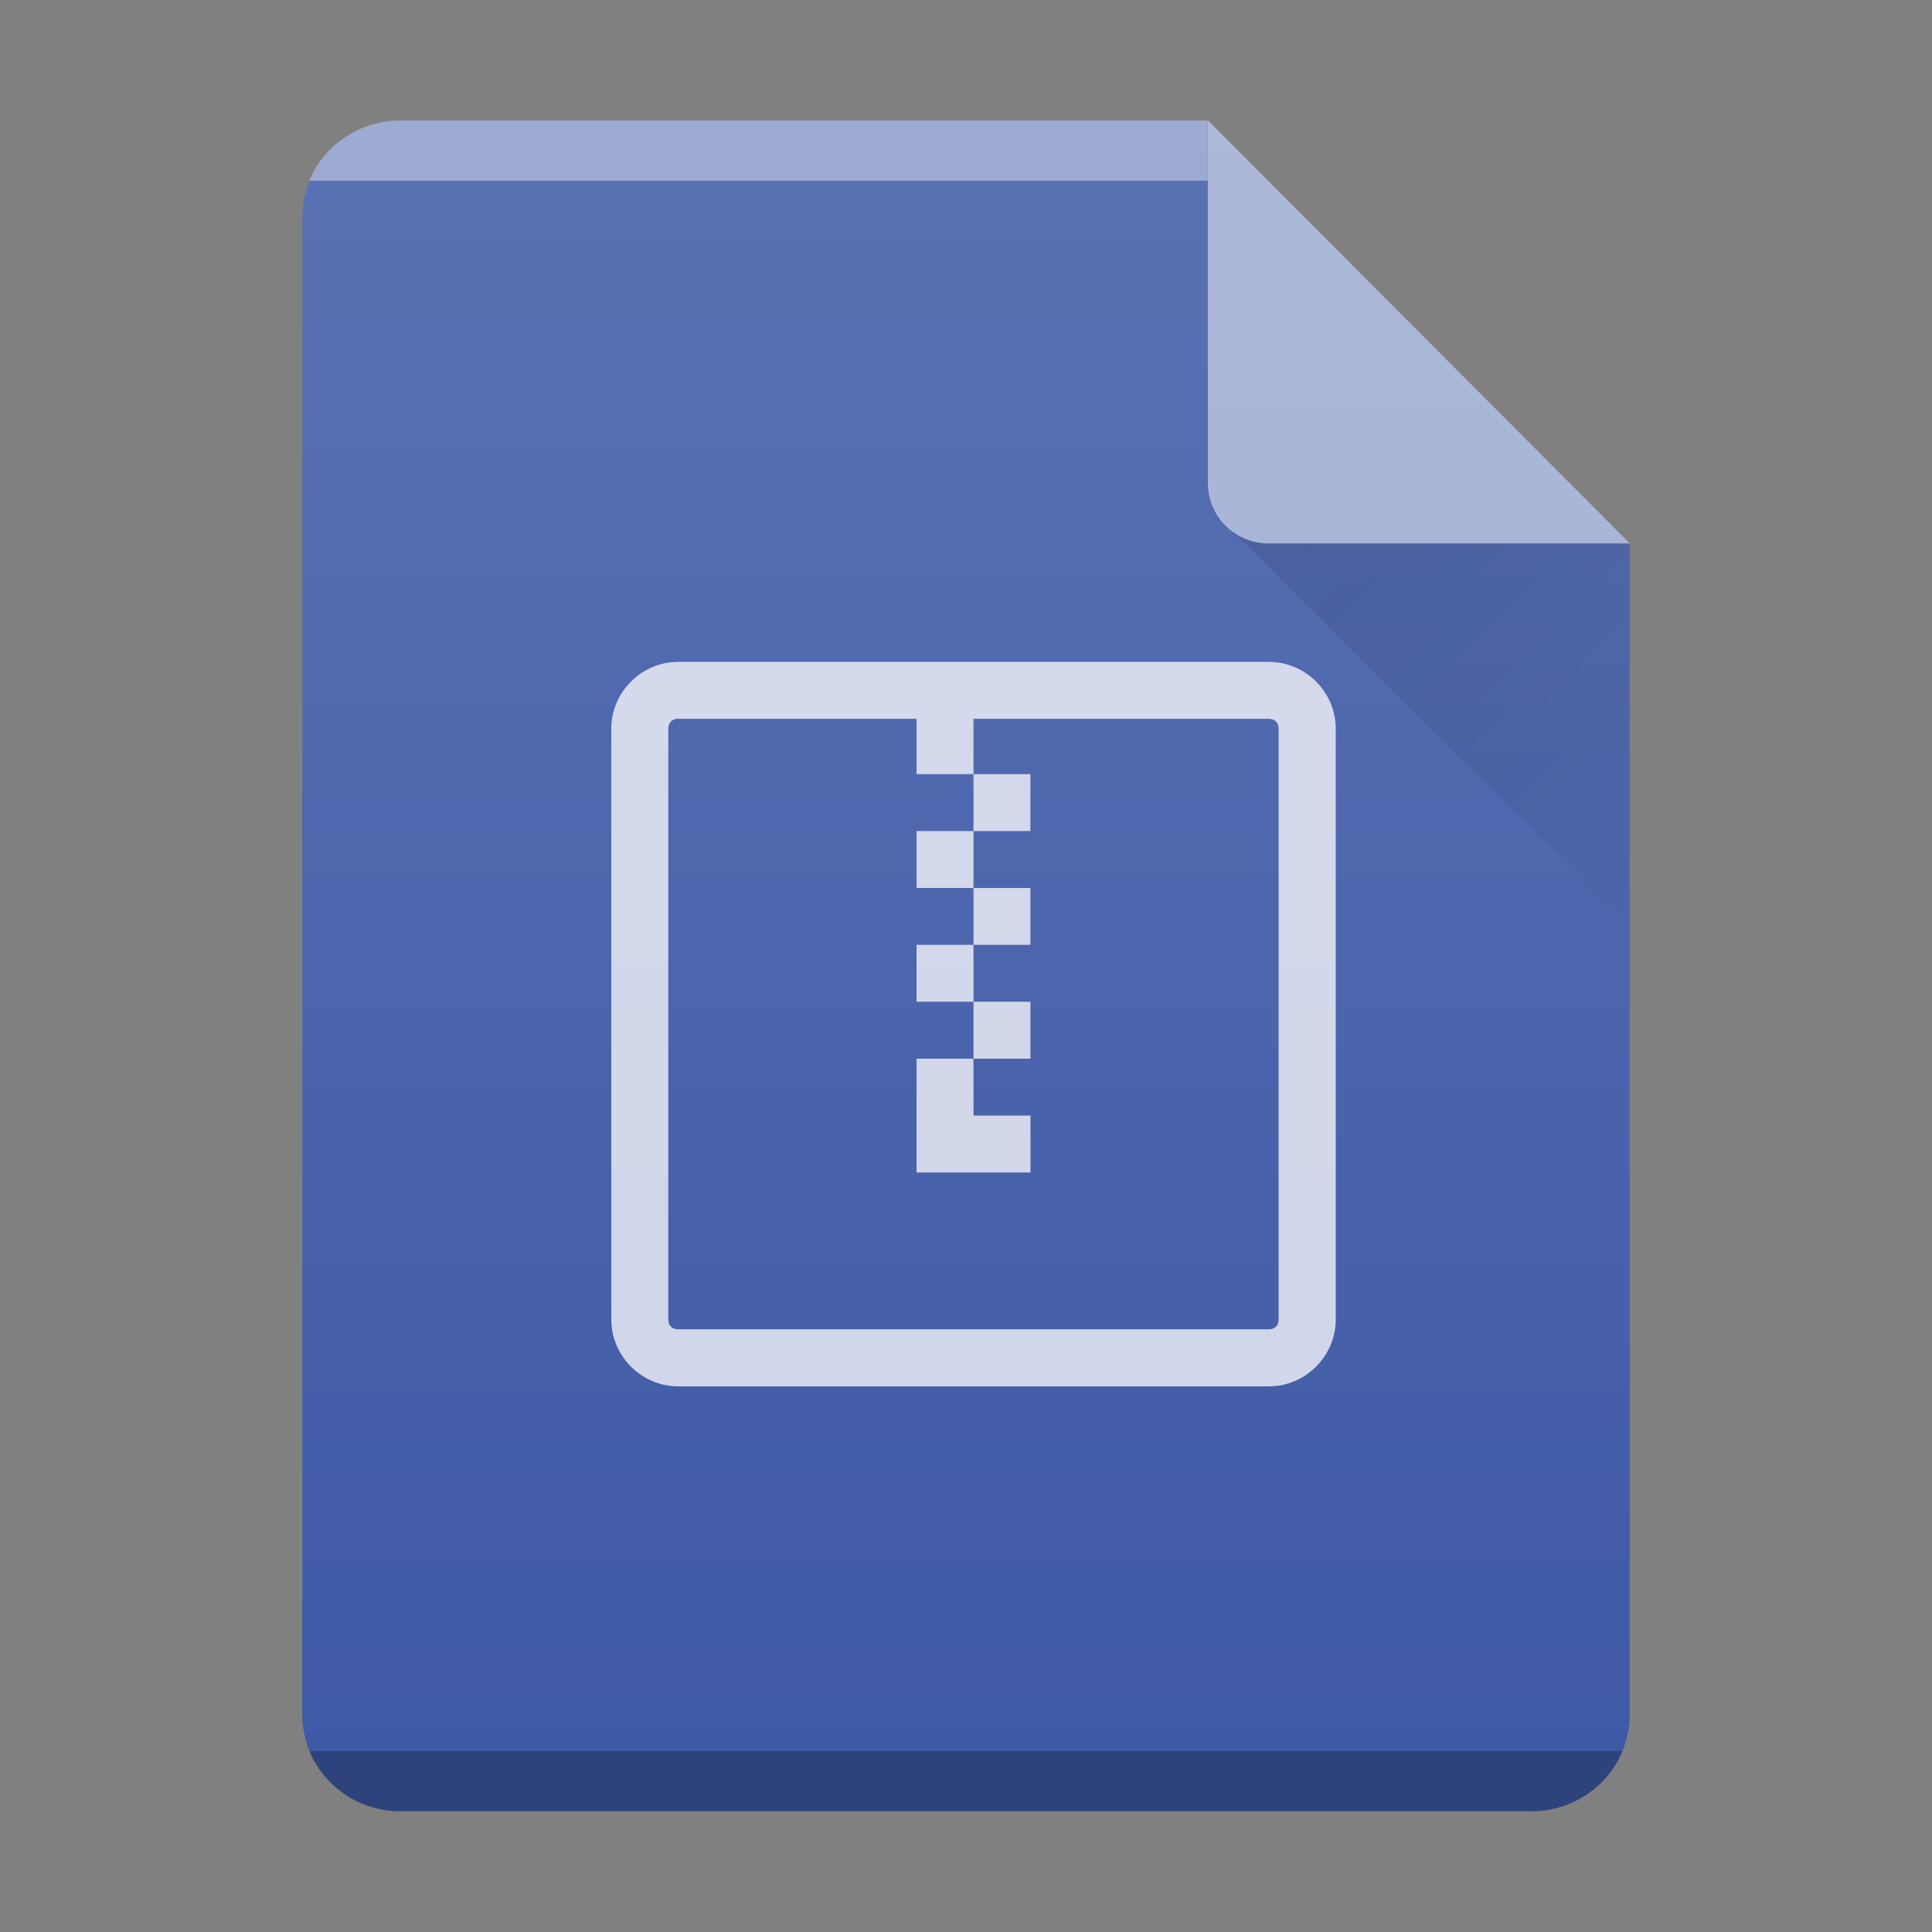 <?xml version="1.0" encoding="UTF-8"?>
<svg width="32" height="32" version="1.1" xml:space="preserve" xmlns="http://www.w3.org/2000/svg">
    <rect width="100%" height="100%" fill="#808080" stroke="none"/>
    <defs>        
        <linearGradient id="linearGradient11" x2="0" y1="392.36" y2="365.36" gradientTransform="translate(-33,-363.36)" gradientUnits="userSpaceOnUse"><stop stop-color="#fff" stop-opacity="0" offset="0"/><stop stop-color="#fff" stop-opacity=".15" offset="1"/></linearGradient>
        <linearGradient id="linearGradient8" x1="18.727" x2="25.758" y1="16.98" y2="23.848" gradientTransform="translate(3.01,-8.01)" gradientUnits="userSpaceOnUse"><stop stop-color="#060606" offset="0"/><stop stop-opacity="0" offset="1"/></linearGradient>
    </defs>
    <path d="m6.641 1.997h13.363l6.988 7.007v19.4c0 0.884-0.729 1.596-1.633 1.596h-18.718c-0.905 0-1.633-0.712-1.633-1.596v-24.811c0-0.884 0.729-1.596 1.633-1.596z" fill="#3e59a6" stop-color="#000000" style="-inkscape-stroke:none;font-variation-settings:normal"/><path d="m11.23 10.963c-0.604 0-1.105 0.501-1.105 1.105v9.789c0 0.604 0.501 1.105 1.105 1.105h9.789c0.604 0 1.105-0.501 1.105-1.105v-9.789c0-0.604-0.501-1.105-1.105-1.105zm-0.018 0.943c0.006-5.01e-4 0.012 0 0.018 0h3.951v0.916h0.943v-0.916h4.894c0.097 0 0.16 0.065 0.16 0.162v9.789c0 0.097-0.063 0.16-0.16 0.16h-9.789c-0.097 0-0.16-0.063-0.16-0.16v-9.789c0-0.091 0.056-0.155 0.143-0.162zm4.912 0.916v0.943h0.943v-0.943zm0 0.943h-0.943v0.943h0.943zm0 0.943v0.941h0.943v-0.941zm0 0.941h-0.943v0.943h0.943zm0 0.943v0.943h0.943v-0.943zm0 0.943h-0.943v1.885h1.887v-0.943h-0.943z" fill="#fff" fill-opacity=".75" stop-color="#000000" stroke-linecap="round" stroke-linejoin="round"/>
    <path d="m6.641 1.997h13.363l6.988 7.007v19.4c0 0.884-0.729 1.596-1.633 1.596h-18.718c-0.905 0-1.633-0.712-1.633-1.596v-24.811c0-0.884 0.729-1.596 1.633-1.596z" fill="url(#linearGradient11)" stop-color="#000000" style="-inkscape-stroke:none;font-variation-settings:normal"/>
    <path d="m26.995 9.001h-5.986c-0.556 0-1.003-0.447-1.003-1.003v-6.004z" fill="#fff" opacity=".5" stop-color="#000000" style="-inkscape-stroke:none;font-variation-settings:normal"/>
    <g fill-rule="evenodd">
        <path d="m20.379 8.787 0.234 0.207 6.379 6.354 2e-3 -6.346h-5.986c-0.233 0-0.447-0.08-0.617-0.213-0.007-0.002-0.012-0.002-0.012-0.002zm6.615 0.215v-0.008h-0.008z" fill="url(#linearGradient8)" opacity=".1" stop-color="#000000" style="-inkscape-stroke:none;font-variation-settings:normal"/>
        <path d="m5.123 29.004c0.23 0.56 0.776 0.961 1.424 0.996h18.902c0.648-0.035 1.194-0.436 1.424-0.996z" opacity=".25" stop-color="#000000" style="-inkscape-stroke:none;font-variation-settings:normal"/>
        <path d="m5.123 2.993c0.23-0.56 0.776-0.961 1.424-0.996h13.457l1.3e-5 0.996z" fill="#fff" opacity=".4" stop-color="#000000" style="-inkscape-stroke:none;font-variation-settings:normal"/>
    </g>
</svg>
